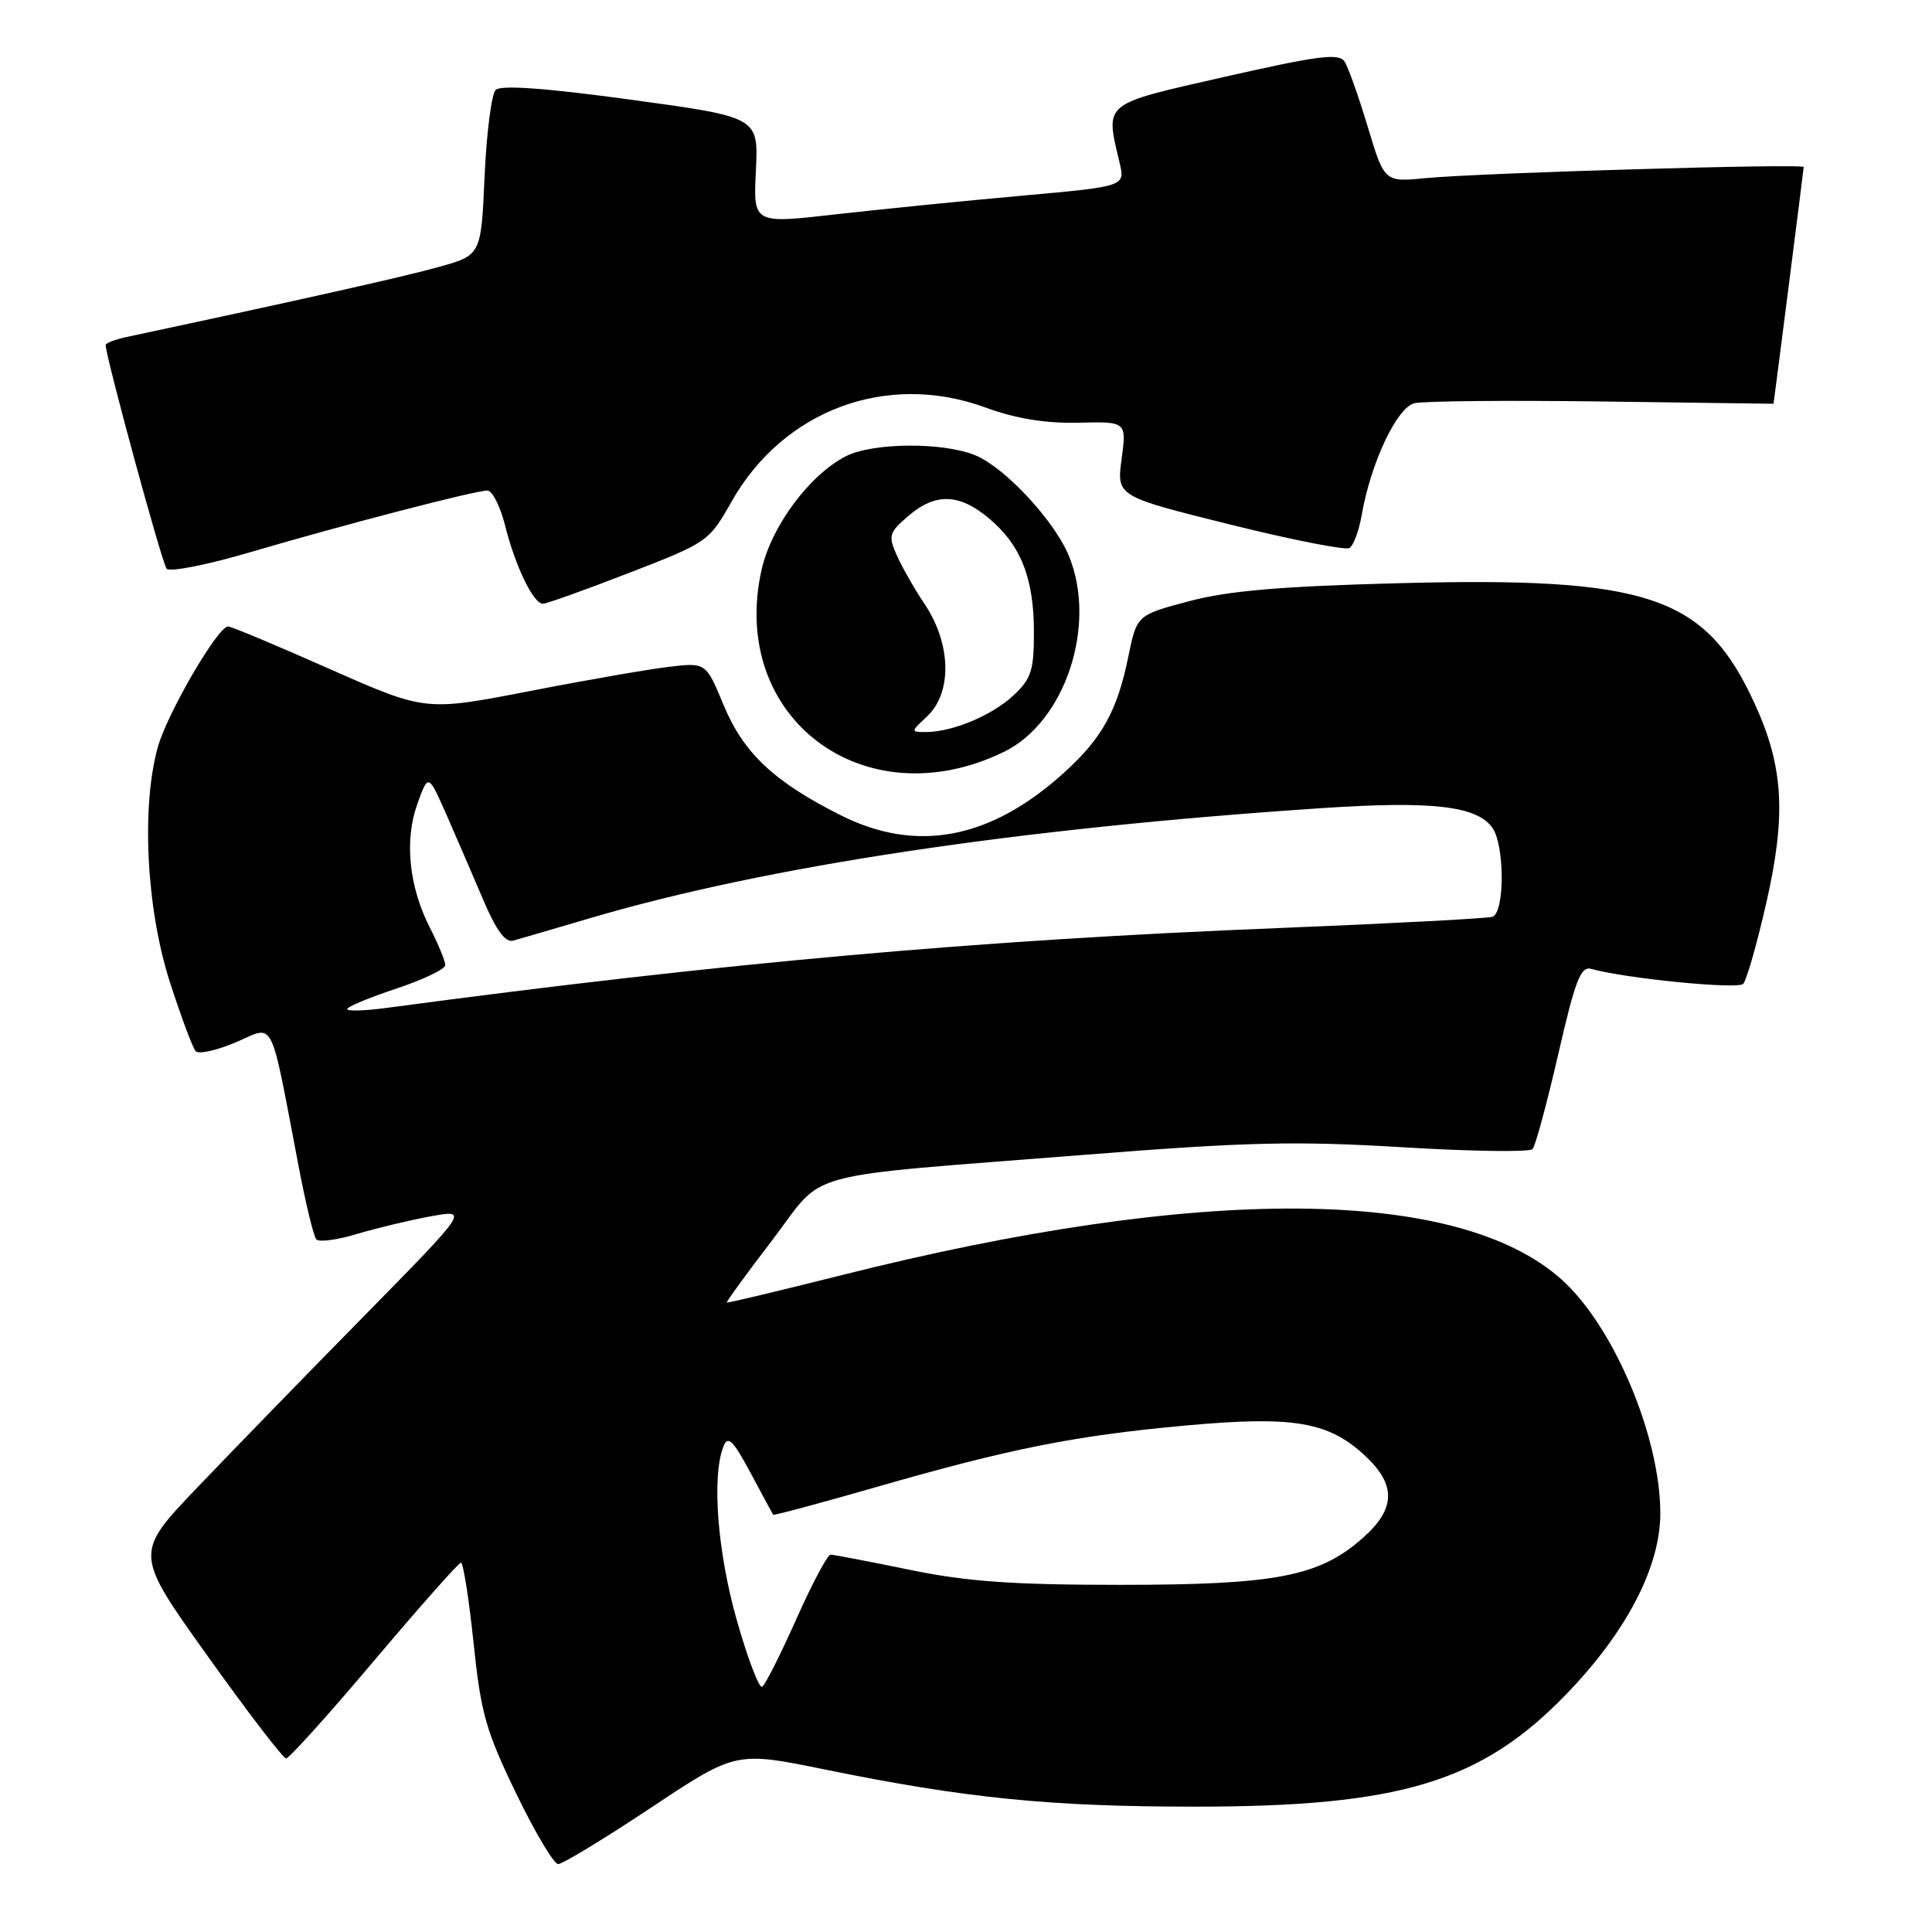 <?xml version="1.0" encoding="UTF-8" standalone="no"?>
<!DOCTYPE svg PUBLIC "-//W3C//DTD SVG 1.1//EN" "http://www.w3.org/Graphics/SVG/1.1/DTD/svg11.dtd" >
<svg xmlns="http://www.w3.org/2000/svg" xmlns:xlink="http://www.w3.org/1999/xlink" version="1.1" viewBox="0 0 256 256">
 <g >
 <path fill="currentColor"
d=" M 86.26 239.53 C 97.50 232.06 97.50 232.06 109.31 234.47 C 127.97 238.28 139.17 239.40 158.50 239.39 C 185.59 239.38 196.31 236.12 207.57 224.46 C 215.53 216.22 220.00 207.62 220.00 200.52 C 220.00 190.40 213.86 175.82 206.98 169.60 C 193.26 157.21 159.11 156.98 111.50 168.97 C 103.25 171.04 96.41 172.68 96.31 172.59 C 96.20 172.51 98.90 168.80 102.31 164.35 C 109.56 154.86 105.07 156.08 144.08 152.99 C 165.20 151.32 171.70 151.17 185.74 152.01 C 194.89 152.57 202.69 152.68 203.07 152.26 C 203.45 151.84 204.98 146.19 206.47 139.71 C 208.72 129.90 209.45 128.00 210.84 128.38 C 215.46 129.67 230.27 131.12 230.98 130.37 C 231.43 129.89 232.80 125.09 234.03 119.70 C 236.70 108.00 236.34 101.60 232.51 93.25 C 225.96 78.93 218.49 76.40 185.23 77.28 C 169.69 77.69 162.77 78.28 157.57 79.66 C 150.64 81.50 150.64 81.50 149.51 87.00 C 148.04 94.21 146.03 97.83 140.95 102.42 C 131.22 111.22 121.45 113.07 111.41 108.03 C 102.56 103.59 98.52 99.79 95.87 93.40 C 93.54 87.78 93.54 87.78 88.63 88.36 C 85.93 88.68 77.57 90.13 70.05 91.60 C 56.37 94.25 56.37 94.25 43.65 88.63 C 36.66 85.53 30.62 83.00 30.22 83.01 C 28.85 83.03 22.16 94.52 20.91 99.00 C 18.71 106.90 19.39 120.36 22.47 130.00 C 23.97 134.68 25.53 138.85 25.93 139.29 C 26.34 139.72 28.74 139.18 31.27 138.10 C 36.48 135.87 35.70 134.32 39.56 154.50 C 40.50 159.45 41.56 163.82 41.91 164.22 C 42.26 164.62 44.68 164.30 47.29 163.51 C 49.90 162.73 54.31 161.67 57.08 161.17 C 62.12 160.25 62.12 160.25 48.24 174.38 C 40.61 182.14 30.63 192.40 26.08 197.17 C 17.80 205.84 17.80 205.84 27.50 219.42 C 32.83 226.89 37.52 233.00 37.91 233.00 C 38.31 233.00 43.55 227.18 49.56 220.06 C 55.58 212.94 60.76 207.09 61.07 207.06 C 61.38 207.03 62.13 211.78 62.74 217.61 C 63.71 226.97 64.37 229.34 68.38 237.61 C 70.87 242.78 73.39 247.00 73.96 247.00 C 74.54 247.00 80.07 243.64 86.26 239.53 Z  M 133.00 99.64 C 141.17 95.68 145.43 82.76 141.60 73.58 C 139.67 68.96 133.17 61.97 129.28 60.35 C 125.02 58.56 115.61 58.63 112.05 60.47 C 107.22 62.97 102.20 69.75 100.91 75.51 C 96.53 95.10 114.49 108.62 133.00 99.64 Z  M 83.36 75.91 C 93.75 71.89 93.95 71.75 96.92 66.49 C 103.78 54.34 117.48 49.23 130.50 53.97 C 134.62 55.48 138.50 56.11 142.89 56.01 C 149.28 55.86 149.28 55.86 148.62 60.81 C 147.96 65.76 147.96 65.76 162.91 69.48 C 171.14 71.53 178.29 72.94 178.82 72.61 C 179.34 72.29 180.07 70.33 180.43 68.26 C 181.63 61.34 185.08 54.02 187.41 53.43 C 188.60 53.14 199.79 53.03 212.29 53.20 C 224.78 53.36 235.00 53.50 235.00 53.50 C 235.03 53.50 239.00 22.37 239.00 22.13 C 239.00 21.65 196.03 22.91 188.97 23.60 C 183.44 24.14 183.44 24.14 181.24 16.82 C 180.03 12.80 178.64 8.89 178.15 8.14 C 177.41 7.02 174.62 7.38 162.37 10.16 C 145.92 13.90 146.45 13.47 148.36 21.60 C 149.09 24.70 149.09 24.70 135.30 25.94 C 127.71 26.62 116.62 27.74 110.66 28.41 C 99.81 29.65 99.81 29.65 100.16 22.58 C 100.50 15.52 100.50 15.52 83.60 13.21 C 72.23 11.66 66.36 11.24 65.68 11.92 C 65.13 12.47 64.47 17.62 64.21 23.37 C 63.75 33.81 63.75 33.81 58.12 35.38 C 53.53 36.66 40.18 39.66 16.75 44.66 C 15.24 44.99 14.00 45.46 14.00 45.71 C 14.00 47.24 21.47 74.66 22.08 75.36 C 22.49 75.83 27.47 74.85 33.16 73.17 C 45.49 69.54 62.94 65.00 64.59 65.00 C 65.23 65.00 66.29 67.09 66.93 69.65 C 68.30 75.09 70.68 80.00 71.94 80.00 C 72.42 80.00 77.56 78.16 83.36 75.91 Z  M 97.63 214.69 C 95.06 205.62 94.29 195.65 95.86 191.66 C 96.45 190.17 97.12 190.81 99.45 195.16 C 101.02 198.10 102.37 200.60 102.45 200.71 C 102.53 200.83 108.67 199.18 116.09 197.05 C 133.96 191.91 142.43 190.23 157.20 188.88 C 171.42 187.59 176.05 188.38 180.91 192.92 C 185.05 196.79 184.94 199.97 180.51 203.85 C 174.77 208.90 169.02 210.00 148.43 210.00 C 134.13 210.00 128.13 209.57 120.50 208.00 C 115.15 206.90 110.45 206.00 110.05 206.00 C 109.65 206.00 107.61 209.84 105.52 214.53 C 103.43 219.22 101.39 223.26 100.99 223.51 C 100.59 223.75 99.08 219.79 97.63 214.69 Z  M 46.00 133.71 C 46.00 133.41 48.92 132.19 52.50 131.00 C 56.08 129.81 59.00 128.41 59.00 127.88 C 59.00 127.35 58.09 125.14 56.98 122.96 C 54.18 117.48 53.56 111.34 55.31 106.50 C 56.75 102.50 56.75 102.50 59.18 108.00 C 60.51 111.03 62.70 116.10 64.05 119.28 C 65.74 123.27 66.96 124.92 68.00 124.64 C 68.83 124.41 73.41 123.07 78.19 121.66 C 101.60 114.76 134.68 109.78 175.16 107.08 C 189.71 106.11 195.63 106.78 197.72 109.64 C 199.39 111.92 199.41 120.93 197.75 121.48 C 197.06 121.70 184.35 122.37 169.50 122.97 C 129.45 124.57 95.89 127.57 51.25 133.55 C 48.36 133.94 46.00 134.01 46.00 133.71 Z  M 122.81 94.96 C 126.20 91.80 126.06 85.31 122.49 80.00 C 121.20 78.08 119.56 75.21 118.85 73.63 C 117.67 70.98 117.78 70.59 120.34 68.38 C 123.95 65.28 127.10 65.37 131.06 68.70 C 135.28 72.25 137.00 76.62 137.00 83.78 C 137.00 88.87 136.65 89.95 134.25 92.18 C 131.39 94.83 126.18 97.00 122.66 97.00 C 120.66 97.00 120.66 96.96 122.81 94.96 Z "/>
</g>
</svg>